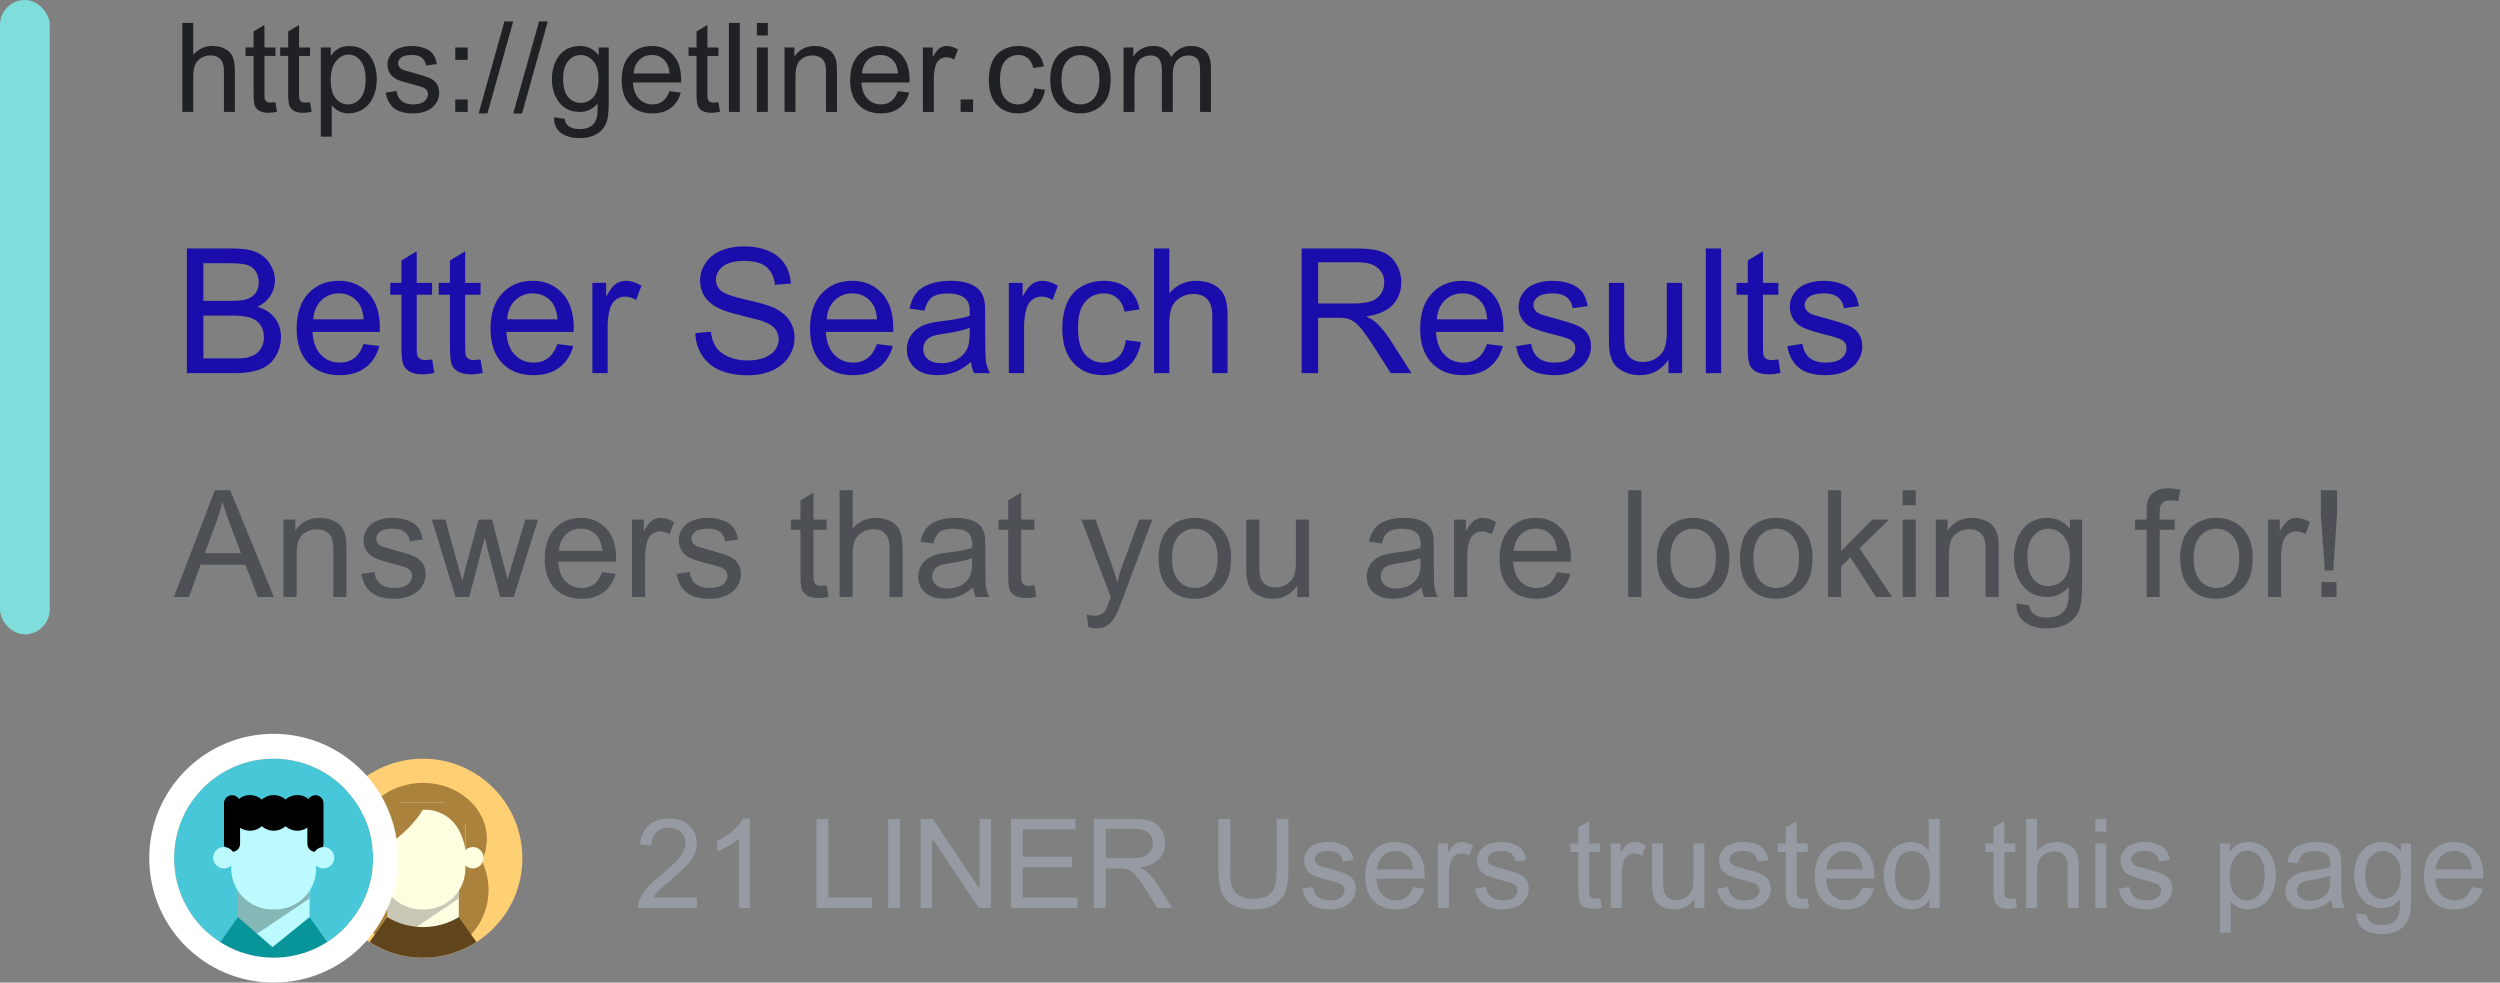 <svg width="201" height="79" viewBox="0 0 201 79" fill="none" xmlns="http://www.w3.org/2000/svg">
<rect x="0" y="0" width="201" height="79" fill="#808080" stroke="none"/>
<path d="M56.034 72.155V73H51.303C51.296 72.788 51.33 72.585 51.405 72.39C51.526 72.067 51.718 71.75 51.981 71.438C52.248 71.125 52.633 70.764 53.134 70.353C53.912 69.716 54.438 69.211 54.711 68.84C54.984 68.466 55.121 68.112 55.121 67.78C55.121 67.432 54.996 67.139 54.745 66.901C54.498 66.66 54.174 66.54 53.773 66.54C53.35 66.54 53.012 66.667 52.758 66.921C52.504 67.175 52.375 67.526 52.372 67.976L51.469 67.883C51.531 67.209 51.763 66.696 52.167 66.345C52.571 65.99 53.113 65.812 53.793 65.812C54.48 65.812 55.023 66.003 55.424 66.384C55.824 66.765 56.024 67.237 56.024 67.8C56.024 68.086 55.966 68.368 55.849 68.644C55.731 68.921 55.536 69.213 55.263 69.519C54.992 69.825 54.542 70.245 53.91 70.778C53.383 71.221 53.044 71.522 52.895 71.682C52.745 71.838 52.621 71.996 52.523 72.155H56.034ZM60.292 73H59.413V67.399C59.202 67.601 58.923 67.803 58.578 68.005C58.236 68.207 57.929 68.358 57.655 68.459V67.609C58.147 67.378 58.577 67.098 58.944 66.769C59.312 66.441 59.573 66.122 59.726 65.812H60.292V73ZM65.648 73V65.842H66.596V72.155H70.121V73H65.648ZM71.415 73V65.842H72.362V73H71.415ZM74.027 73V65.842H74.999L78.759 71.462V65.842H79.667V73H78.695L74.936 67.375V73H74.027ZM81.283 73V65.842H86.459V66.686H82.231V68.879H86.19V69.719H82.231V72.155H86.625V73H81.283ZM87.948 73V65.842H91.122C91.76 65.842 92.245 65.907 92.577 66.037C92.909 66.164 93.174 66.39 93.373 66.716C93.572 67.041 93.671 67.401 93.671 67.795C93.671 68.303 93.507 68.731 93.178 69.079C92.849 69.427 92.341 69.649 91.654 69.743C91.905 69.864 92.095 69.982 92.226 70.1C92.502 70.353 92.764 70.671 93.012 71.052L94.257 73H93.065L92.118 71.511C91.841 71.081 91.614 70.752 91.435 70.524C91.255 70.296 91.094 70.137 90.951 70.046C90.811 69.955 90.668 69.891 90.522 69.856C90.414 69.833 90.238 69.821 89.994 69.821H88.895V73H87.948ZM88.895 69.001H90.932C91.365 69.001 91.703 68.957 91.947 68.869C92.191 68.778 92.377 68.635 92.504 68.439C92.631 68.241 92.694 68.026 92.694 67.795C92.694 67.456 92.571 67.178 92.323 66.96C92.079 66.742 91.692 66.633 91.161 66.633H88.895V69.001ZM102.641 65.842H103.588V69.978C103.588 70.697 103.507 71.268 103.344 71.691C103.181 72.115 102.886 72.46 102.46 72.727C102.037 72.99 101.48 73.122 100.79 73.122C100.119 73.122 99.571 73.007 99.144 72.775C98.718 72.544 98.414 72.211 98.231 71.774C98.049 71.335 97.958 70.736 97.958 69.978V65.842H98.905V69.973C98.905 70.594 98.962 71.053 99.076 71.35C99.193 71.643 99.392 71.869 99.672 72.028C99.955 72.188 100.3 72.268 100.707 72.268C101.404 72.268 101.9 72.11 102.196 71.794C102.493 71.478 102.641 70.871 102.641 69.973V65.842ZM104.706 71.452L105.575 71.315C105.624 71.664 105.759 71.931 105.98 72.116C106.205 72.302 106.518 72.394 106.918 72.394C107.322 72.394 107.621 72.313 107.816 72.15C108.012 71.984 108.109 71.791 108.109 71.569C108.109 71.371 108.023 71.215 107.851 71.101C107.73 71.022 107.431 70.923 106.952 70.803C106.308 70.64 105.86 70.5 105.609 70.383C105.362 70.262 105.173 70.098 105.043 69.89C104.916 69.678 104.853 69.445 104.853 69.191C104.853 68.96 104.905 68.747 105.009 68.552C105.116 68.353 105.261 68.189 105.443 68.059C105.58 67.958 105.766 67.873 106 67.805C106.238 67.733 106.492 67.697 106.762 67.697C107.169 67.697 107.525 67.756 107.831 67.873C108.14 67.99 108.368 68.15 108.515 68.352C108.661 68.55 108.762 68.817 108.817 69.152L107.958 69.269C107.919 69.003 107.805 68.794 107.616 68.644C107.431 68.495 107.167 68.42 106.825 68.42C106.422 68.42 106.133 68.487 105.961 68.62C105.788 68.754 105.702 68.91 105.702 69.089C105.702 69.203 105.738 69.305 105.81 69.397C105.881 69.491 105.993 69.569 106.146 69.631C106.234 69.663 106.493 69.738 106.923 69.856C107.545 70.022 107.978 70.158 108.222 70.266C108.469 70.37 108.663 70.523 108.803 70.725C108.943 70.926 109.013 71.177 109.013 71.477C109.013 71.769 108.926 72.046 108.754 72.307C108.585 72.564 108.339 72.764 108.017 72.907C107.694 73.047 107.33 73.117 106.923 73.117C106.249 73.117 105.735 72.977 105.38 72.697C105.028 72.417 104.804 72.002 104.706 71.452ZM113.607 71.33L114.516 71.442C114.372 71.973 114.107 72.385 113.72 72.678C113.332 72.971 112.838 73.117 112.235 73.117C111.477 73.117 110.875 72.884 110.429 72.419C109.986 71.95 109.765 71.294 109.765 70.451C109.765 69.579 109.989 68.902 110.438 68.42C110.888 67.938 111.47 67.697 112.187 67.697C112.88 67.697 113.446 67.933 113.886 68.405C114.325 68.877 114.545 69.541 114.545 70.397C114.545 70.45 114.543 70.528 114.54 70.632H110.673C110.705 71.201 110.867 71.638 111.156 71.94C111.446 72.243 111.807 72.394 112.24 72.394C112.562 72.394 112.838 72.31 113.065 72.141C113.293 71.971 113.474 71.701 113.607 71.33ZM110.722 69.909H113.617C113.578 69.473 113.467 69.146 113.285 68.928C113.005 68.589 112.642 68.42 112.196 68.42C111.793 68.42 111.452 68.555 111.176 68.825C110.902 69.095 110.751 69.457 110.722 69.909ZM115.614 73V67.814H116.405V68.601C116.607 68.233 116.793 67.99 116.962 67.873C117.134 67.756 117.323 67.697 117.528 67.697C117.825 67.697 118.126 67.792 118.432 67.981L118.129 68.796C117.914 68.669 117.699 68.606 117.484 68.606C117.292 68.606 117.12 68.664 116.967 68.781C116.814 68.895 116.705 69.055 116.64 69.26C116.542 69.572 116.493 69.914 116.493 70.285V73H115.614ZM118.603 71.452L119.472 71.315C119.521 71.664 119.656 71.931 119.877 72.116C120.102 72.302 120.414 72.394 120.814 72.394C121.218 72.394 121.518 72.313 121.713 72.15C121.908 71.984 122.006 71.791 122.006 71.569C122.006 71.371 121.92 71.215 121.747 71.101C121.627 71.022 121.327 70.923 120.849 70.803C120.204 70.64 119.757 70.5 119.506 70.383C119.258 70.262 119.07 70.098 118.939 69.89C118.812 69.678 118.749 69.445 118.749 69.191C118.749 68.96 118.801 68.747 118.905 68.552C119.013 68.353 119.158 68.189 119.34 68.059C119.477 67.958 119.662 67.873 119.896 67.805C120.134 67.733 120.388 67.697 120.658 67.697C121.065 67.697 121.422 67.756 121.728 67.873C122.037 67.99 122.265 68.15 122.411 68.352C122.558 68.55 122.659 68.817 122.714 69.152L121.854 69.269C121.815 69.003 121.701 68.794 121.513 68.644C121.327 68.495 121.063 68.42 120.722 68.42C120.318 68.42 120.03 68.487 119.857 68.62C119.685 68.754 119.599 68.91 119.599 69.089C119.599 69.203 119.634 69.305 119.706 69.397C119.778 69.491 119.89 69.569 120.043 69.631C120.131 69.663 120.39 69.738 120.819 69.856C121.441 70.022 121.874 70.158 122.118 70.266C122.366 70.37 122.559 70.523 122.699 70.725C122.839 70.926 122.909 71.177 122.909 71.477C122.909 71.769 122.823 72.046 122.65 72.307C122.481 72.564 122.235 72.764 121.913 72.907C121.591 73.047 121.226 73.117 120.819 73.117C120.146 73.117 119.631 72.977 119.276 72.697C118.925 72.417 118.7 72.002 118.603 71.452ZM128.656 72.214L128.783 72.99C128.536 73.042 128.314 73.068 128.119 73.068C127.8 73.068 127.553 73.018 127.377 72.917C127.201 72.816 127.077 72.684 127.006 72.522C126.934 72.356 126.898 72.009 126.898 71.481V68.498H126.254V67.814H126.898V66.53L127.772 66.003V67.814H128.656V68.498H127.772V71.53C127.772 71.781 127.787 71.942 127.816 72.014C127.849 72.085 127.899 72.142 127.968 72.185C128.039 72.227 128.14 72.248 128.271 72.248C128.368 72.248 128.497 72.237 128.656 72.214ZM129.511 73V67.814H130.302V68.601C130.504 68.233 130.689 67.99 130.858 67.873C131.031 67.756 131.22 67.697 131.425 67.697C131.721 67.697 132.022 67.792 132.328 67.981L132.025 68.796C131.811 68.669 131.596 68.606 131.381 68.606C131.189 68.606 131.016 68.664 130.863 68.781C130.71 68.895 130.601 69.055 130.536 69.26C130.438 69.572 130.39 69.914 130.39 70.285V73H129.511ZM136.249 73V72.238C135.845 72.824 135.297 73.117 134.604 73.117C134.298 73.117 134.011 73.059 133.744 72.941C133.48 72.824 133.284 72.678 133.153 72.502C133.026 72.323 132.937 72.105 132.885 71.848C132.849 71.675 132.831 71.402 132.831 71.027V67.814H133.71V70.69C133.71 71.149 133.728 71.459 133.764 71.618C133.819 71.849 133.936 72.032 134.115 72.165C134.294 72.295 134.516 72.36 134.779 72.36C135.043 72.36 135.29 72.294 135.521 72.16C135.753 72.023 135.915 71.84 136.01 71.608C136.107 71.374 136.156 71.035 136.156 70.593V67.814H137.035V73H136.249ZM138.065 71.452L138.935 71.315C138.983 71.664 139.118 71.931 139.34 72.116C139.564 72.302 139.877 72.394 140.277 72.394C140.681 72.394 140.98 72.313 141.176 72.15C141.371 71.984 141.469 71.791 141.469 71.569C141.469 71.371 141.382 71.215 141.21 71.101C141.09 71.022 140.79 70.923 140.312 70.803C139.667 70.64 139.219 70.5 138.969 70.383C138.721 70.262 138.533 70.098 138.402 69.89C138.275 69.678 138.212 69.445 138.212 69.191C138.212 68.96 138.264 68.747 138.368 68.552C138.476 68.353 138.62 68.189 138.803 68.059C138.939 67.958 139.125 67.873 139.359 67.805C139.597 67.733 139.851 67.697 140.121 67.697C140.528 67.697 140.884 67.756 141.19 67.873C141.5 67.99 141.728 68.15 141.874 68.352C142.021 68.55 142.121 68.817 142.177 69.152L141.317 69.269C141.278 69.003 141.164 68.794 140.976 68.644C140.79 68.495 140.526 68.42 140.185 68.42C139.781 68.42 139.493 68.487 139.32 68.62C139.148 68.754 139.062 68.91 139.062 69.089C139.062 69.203 139.097 69.305 139.169 69.397C139.241 69.491 139.353 69.569 139.506 69.631C139.594 69.663 139.853 69.738 140.282 69.856C140.904 70.022 141.337 70.158 141.581 70.266C141.828 70.37 142.022 70.523 142.162 70.725C142.302 70.926 142.372 71.177 142.372 71.477C142.372 71.769 142.286 72.046 142.113 72.307C141.944 72.564 141.698 72.764 141.376 72.907C141.054 73.047 140.689 73.117 140.282 73.117C139.608 73.117 139.094 72.977 138.739 72.697C138.388 72.417 138.163 72.002 138.065 71.452ZM145.336 72.214L145.463 72.99C145.215 73.042 144.994 73.068 144.799 73.068C144.48 73.068 144.232 73.018 144.057 72.917C143.881 72.816 143.757 72.684 143.686 72.522C143.614 72.356 143.578 72.009 143.578 71.481V68.498H142.934V67.814H143.578V66.53L144.452 66.003V67.814H145.336V68.498H144.452V71.53C144.452 71.781 144.467 71.942 144.496 72.014C144.529 72.085 144.579 72.142 144.647 72.185C144.719 72.227 144.82 72.248 144.95 72.248C145.048 72.248 145.176 72.237 145.336 72.214ZM149.75 71.33L150.658 71.442C150.515 71.973 150.25 72.385 149.862 72.678C149.475 72.971 148.98 73.117 148.378 73.117C147.619 73.117 147.017 72.884 146.571 72.419C146.129 71.95 145.907 71.294 145.907 70.451C145.907 69.579 146.132 68.902 146.581 68.42C147.03 67.938 147.613 67.697 148.329 67.697C149.022 67.697 149.589 67.933 150.028 68.405C150.468 68.877 150.688 69.541 150.688 70.397C150.688 70.45 150.686 70.528 150.683 70.632H146.815C146.848 71.201 147.009 71.638 147.299 71.94C147.589 72.243 147.95 72.394 148.383 72.394C148.705 72.394 148.98 72.31 149.208 72.141C149.436 71.971 149.617 71.701 149.75 71.33ZM146.864 69.909H149.76C149.721 69.473 149.61 69.146 149.428 68.928C149.148 68.589 148.785 68.42 148.339 68.42C147.935 68.42 147.595 68.555 147.318 68.825C147.045 69.095 146.894 69.457 146.864 69.909ZM155.131 73V72.346C154.802 72.86 154.319 73.117 153.681 73.117C153.267 73.117 152.886 73.003 152.538 72.775C152.193 72.547 151.924 72.23 151.732 71.823C151.544 71.413 151.449 70.943 151.449 70.412C151.449 69.894 151.535 69.426 151.708 69.006C151.881 68.583 152.139 68.259 152.484 68.034C152.829 67.81 153.215 67.697 153.642 67.697C153.954 67.697 154.232 67.764 154.477 67.897C154.721 68.028 154.919 68.199 155.072 68.41V65.842H155.946V73H155.131ZM152.353 70.412C152.353 71.076 152.493 71.573 152.772 71.901C153.052 72.23 153.383 72.394 153.764 72.394C154.148 72.394 154.473 72.238 154.74 71.926C155.01 71.61 155.146 71.13 155.146 70.485C155.146 69.776 155.009 69.255 154.735 68.923C154.462 68.591 154.125 68.425 153.725 68.425C153.334 68.425 153.007 68.584 152.743 68.903C152.483 69.222 152.353 69.725 152.353 70.412ZM162.035 72.214L162.162 72.99C161.915 73.042 161.693 73.068 161.498 73.068C161.179 73.068 160.932 73.018 160.756 72.917C160.58 72.816 160.456 72.684 160.385 72.522C160.313 72.356 160.277 72.009 160.277 71.481V68.498H159.633V67.814H160.277V66.53L161.151 66.003V67.814H162.035V68.498H161.151V71.53C161.151 71.781 161.166 71.942 161.195 72.014C161.228 72.085 161.278 72.142 161.347 72.185C161.418 72.227 161.519 72.248 161.649 72.248C161.747 72.248 161.876 72.237 162.035 72.214ZM162.899 73V65.842H163.778V68.41C164.188 67.935 164.706 67.697 165.331 67.697C165.715 67.697 166.049 67.774 166.332 67.927C166.615 68.076 166.817 68.285 166.938 68.552C167.061 68.819 167.123 69.206 167.123 69.714V73H166.244V69.714C166.244 69.274 166.148 68.955 165.956 68.757C165.767 68.555 165.499 68.454 165.15 68.454C164.89 68.454 164.644 68.522 164.413 68.659C164.185 68.793 164.022 68.975 163.925 69.206C163.827 69.437 163.778 69.756 163.778 70.163V73H162.899ZM168.471 66.853V65.842H169.35V66.853H168.471ZM168.471 73V67.814H169.35V73H168.471ZM170.341 71.452L171.21 71.315C171.259 71.664 171.394 71.931 171.615 72.116C171.84 72.302 172.152 72.394 172.553 72.394C172.956 72.394 173.256 72.313 173.451 72.15C173.646 71.984 173.744 71.791 173.744 71.569C173.744 71.371 173.658 71.215 173.485 71.101C173.365 71.022 173.065 70.923 172.587 70.803C171.942 70.64 171.495 70.5 171.244 70.383C170.997 70.262 170.808 70.098 170.678 69.89C170.551 69.678 170.487 69.445 170.487 69.191C170.487 68.96 170.539 68.747 170.644 68.552C170.751 68.353 170.896 68.189 171.078 68.059C171.215 67.958 171.4 67.873 171.635 67.805C171.872 67.733 172.126 67.697 172.396 67.697C172.803 67.697 173.16 67.756 173.466 67.873C173.775 67.99 174.003 68.15 174.149 68.352C174.296 68.55 174.397 68.817 174.452 69.152L173.593 69.269C173.554 69.003 173.44 68.794 173.251 68.644C173.065 68.495 172.802 68.42 172.46 68.42C172.056 68.42 171.768 68.487 171.596 68.62C171.423 68.754 171.337 68.91 171.337 69.089C171.337 69.203 171.373 69.305 171.444 69.397C171.516 69.491 171.628 69.569 171.781 69.631C171.869 69.663 172.128 69.738 172.558 69.856C173.179 70.022 173.612 70.158 173.856 70.266C174.104 70.37 174.298 70.523 174.438 70.725C174.577 70.926 174.647 71.177 174.647 71.477C174.647 71.769 174.561 72.046 174.389 72.307C174.219 72.564 173.974 72.764 173.651 72.907C173.329 73.047 172.965 73.117 172.558 73.117C171.884 73.117 171.369 72.977 171.015 72.697C170.663 72.417 170.438 72.002 170.341 71.452ZM178.476 74.987V67.814H179.276V68.488C179.465 68.225 179.678 68.028 179.916 67.897C180.154 67.764 180.442 67.697 180.78 67.697C181.223 67.697 181.614 67.811 181.952 68.039C182.291 68.267 182.546 68.589 182.719 69.006C182.891 69.419 182.978 69.873 182.978 70.368C182.978 70.899 182.882 71.377 182.689 71.804C182.501 72.227 182.224 72.552 181.859 72.78C181.498 73.005 181.117 73.117 180.717 73.117C180.424 73.117 180.16 73.055 179.926 72.932C179.695 72.808 179.504 72.652 179.354 72.463V74.987H178.476ZM179.271 70.436C179.271 71.104 179.407 71.597 179.677 71.916C179.947 72.235 180.274 72.394 180.658 72.394C181.049 72.394 181.382 72.23 181.659 71.901C181.939 71.569 182.079 71.057 182.079 70.363C182.079 69.703 181.942 69.208 181.669 68.879C181.399 68.55 181.075 68.386 180.697 68.386C180.323 68.386 179.991 68.561 179.701 68.913C179.415 69.261 179.271 69.769 179.271 70.436ZM187.426 72.36C187.1 72.637 186.786 72.832 186.483 72.946C186.184 73.06 185.862 73.117 185.517 73.117C184.947 73.117 184.509 72.979 184.203 72.702C183.897 72.422 183.744 72.066 183.744 71.633C183.744 71.379 183.801 71.148 183.915 70.939C184.032 70.728 184.184 70.559 184.369 70.432C184.558 70.305 184.77 70.209 185.004 70.144C185.176 70.098 185.437 70.054 185.785 70.012C186.495 69.927 187.017 69.826 187.353 69.709C187.356 69.588 187.357 69.512 187.357 69.48C187.357 69.121 187.274 68.869 187.108 68.723C186.884 68.524 186.55 68.425 186.107 68.425C185.694 68.425 185.388 68.498 185.189 68.644C184.994 68.788 184.849 69.043 184.755 69.411L183.896 69.294C183.974 68.926 184.102 68.63 184.281 68.405C184.46 68.177 184.719 68.003 185.058 67.883C185.396 67.759 185.788 67.697 186.234 67.697C186.677 67.697 187.037 67.749 187.313 67.853C187.59 67.958 187.794 68.09 187.924 68.249C188.054 68.405 188.145 68.604 188.197 68.845C188.227 68.995 188.241 69.265 188.241 69.655V70.827C188.241 71.644 188.259 72.162 188.295 72.38C188.334 72.595 188.409 72.801 188.52 73H187.602C187.51 72.818 187.452 72.605 187.426 72.36ZM187.353 70.397C187.034 70.528 186.555 70.638 185.917 70.73C185.556 70.782 185.3 70.84 185.15 70.905C185.001 70.97 184.885 71.066 184.804 71.193C184.722 71.317 184.682 71.455 184.682 71.608C184.682 71.843 184.77 72.038 184.945 72.194C185.124 72.351 185.385 72.429 185.727 72.429C186.065 72.429 186.366 72.356 186.63 72.209C186.894 72.059 187.087 71.856 187.211 71.599C187.305 71.4 187.353 71.107 187.353 70.72V70.397ZM189.447 73.43L190.302 73.557C190.338 73.82 190.437 74.012 190.6 74.133C190.818 74.296 191.116 74.377 191.493 74.377C191.9 74.377 192.214 74.296 192.436 74.133C192.657 73.97 192.807 73.742 192.885 73.449C192.93 73.27 192.951 72.894 192.948 72.321C192.564 72.774 192.086 73 191.513 73C190.8 73 190.248 72.743 189.857 72.228C189.467 71.714 189.271 71.097 189.271 70.378C189.271 69.883 189.361 69.427 189.54 69.011C189.719 68.591 189.978 68.267 190.316 68.039C190.658 67.811 191.059 67.697 191.518 67.697C192.13 67.697 192.634 67.945 193.031 68.439V67.814H193.842V72.297C193.842 73.104 193.759 73.675 193.593 74.011C193.43 74.349 193.17 74.616 192.812 74.811C192.457 75.007 192.019 75.105 191.498 75.105C190.88 75.105 190.38 74.965 189.999 74.685C189.618 74.408 189.434 73.99 189.447 73.43ZM190.175 70.314C190.175 70.995 190.31 71.491 190.58 71.804C190.85 72.116 191.189 72.272 191.596 72.272C191.999 72.272 192.338 72.118 192.611 71.809C192.885 71.496 193.021 71.008 193.021 70.344C193.021 69.709 192.88 69.231 192.597 68.908C192.317 68.586 191.978 68.425 191.581 68.425C191.19 68.425 190.858 68.584 190.585 68.903C190.312 69.219 190.175 69.689 190.175 70.314ZM198.725 71.33L199.633 71.442C199.49 71.973 199.224 72.385 198.837 72.678C198.45 72.971 197.955 73.117 197.353 73.117C196.594 73.117 195.992 72.884 195.546 72.419C195.103 71.95 194.882 71.294 194.882 70.451C194.882 69.579 195.106 68.902 195.556 68.42C196.005 67.938 196.588 67.697 197.304 67.697C197.997 67.697 198.563 67.933 199.003 68.405C199.442 68.877 199.662 69.541 199.662 70.397C199.662 70.45 199.66 70.528 199.657 70.632H195.79C195.823 71.201 195.984 71.638 196.273 71.94C196.563 72.243 196.924 72.394 197.357 72.394C197.68 72.394 197.955 72.31 198.183 72.141C198.41 71.971 198.591 71.701 198.725 71.33ZM195.839 69.909H198.734C198.695 69.473 198.585 69.146 198.402 68.928C198.122 68.589 197.759 68.42 197.313 68.42C196.91 68.42 196.57 68.555 196.293 68.825C196.02 69.095 195.868 69.457 195.839 69.909Z" fill="#969AA2"/>
<g clip-path="url(#clip0_1543_464)">
<path d="M34 77C38.418 77 42 73.418 42 69C42 64.582 38.418 61 34 61C29.582 61 26 64.582 26 69C26 73.418 29.582 77 34 77Z" fill="#FFD073"/>
<path d="M34.008 76.825C36.919 76.825 39.28 74.464 39.28 71.552C39.28 68.641 36.919 66.28 34.008 66.28C31.096 66.28 28.735 68.641 28.735 71.552C28.735 74.464 31.096 76.825 34.008 76.825Z" fill="#AA823C"/>
<path d="M34.008 71.964C36.844 71.964 39.143 69.944 39.143 67.453C39.143 64.962 36.844 62.943 34.008 62.943C31.172 62.943 28.872 64.962 28.872 67.453C28.872 69.944 31.172 71.964 34.008 71.964Z" fill="#AA823C"/>
<path d="M31.128 74.889V76.459H36.888V71.019L31.128 74.889Z" fill="#FFFEE1"/>
<path d="M31.128 69.937V73.099V76.109L36.888 72.238V69.937H31.128Z" fill="#C9C7B5"/>
<path d="M34.107 73.122H33.909C32.072 73.122 30.587 71.636 30.587 69.8V66.478C30.587 65.389 31.471 64.505 32.56 64.505H35.448C36.537 64.505 37.421 65.389 37.421 66.478V69.8C37.429 71.636 35.943 73.122 34.107 73.122Z" fill="#FFFEE1"/>
<path d="M36.872 73.747C35.105 74.806 32.895 74.798 31.128 73.739L29.71 75.743C30.952 76.535 32.423 77 34 77C35.585 77 37.063 76.535 38.305 75.735L36.888 73.739L36.872 73.747Z" fill="#60441B"/>
<path d="M30 69.823C30.476 69.823 30.861 69.438 30.861 68.962C30.861 68.487 30.476 68.101 30 68.101C29.524 68.101 29.139 68.487 29.139 68.962C29.139 69.438 29.524 69.823 30 69.823Z" fill="#FFFEE1"/>
<path d="M38.015 69.823C38.491 69.823 38.876 69.438 38.876 68.962C38.876 68.487 38.491 68.101 38.015 68.101C37.54 68.101 37.154 68.487 37.154 68.962C37.154 69.438 37.54 69.823 38.015 69.823Z" fill="#FFFEE1"/>
<path d="M30.587 68.345C30.587 68.345 32.842 67.034 33.992 65.107C33.992 65.107 36.834 64.787 37.421 68.33V64.505H30.587V68.345Z" fill="#AA823C"/>
</g>
<g clip-path="url(#clip1_1543_464)">
<path d="M22 77C26.418 77 30 73.418 30 69C30 64.582 26.418 61 22 61C17.582 61 14 64.582 14 69C14 73.418 17.582 77 22 77Z" fill="#48C7D8"/>
<path d="M19.128 74.889V76.459H24.888V71.019L19.128 74.889Z" fill="#BBFAFF"/>
<path d="M22.579 68.451H21.444V70.219H22.579V68.451Z" fill="#F5F3D1"/>
<path d="M19.128 69.937V73.099V76.109L24.888 72.238V69.937H19.128Z" fill="#86B7B7"/>
<path d="M22.107 73.122H21.909C20.072 73.122 18.587 71.636 18.587 69.8V66.478C18.587 65.389 19.471 64.505 20.56 64.505H23.448C24.537 64.505 25.421 65.389 25.421 66.478V69.8C25.429 71.636 23.943 73.122 22.107 73.122Z" fill="#BBFAFF"/>
<path d="M21.909 76.147L19.128 73.739L17.71 75.743C18.952 76.535 20.423 77 22 77C23.585 77 25.063 76.535 26.305 75.735L24.888 73.739L21.909 76.147Z" fill="#079599"/>
<path d="M22.008 66.79C22.799 66.79 23.44 66.149 23.44 65.358C23.44 64.567 22.799 63.926 22.008 63.926C21.216 63.926 20.575 64.567 20.575 65.358C20.575 66.149 21.216 66.79 22.008 66.79Z" fill="black"/>
<path d="M20.095 66.79C20.886 66.79 21.528 66.149 21.528 65.358C21.528 64.567 20.886 63.926 20.095 63.926C19.304 63.926 18.663 64.567 18.663 65.358C18.663 66.149 19.304 66.79 20.095 66.79Z" fill="black"/>
<path d="M23.905 66.79C24.696 66.79 25.337 66.149 25.337 65.358C25.337 64.567 24.696 63.926 23.905 63.926C23.114 63.926 22.472 64.567 22.472 65.358C22.472 66.149 23.114 66.79 23.905 66.79Z" fill="black"/>
<path d="M25.36 68.49C25.718 68.49 26.008 68.2 26.008 67.842V64.581C26.008 64.223 25.718 63.933 25.36 63.933C25.002 63.933 24.712 64.223 24.712 64.581V67.842C24.712 68.2 25.002 68.49 25.36 68.49Z" fill="black"/>
<path d="M18.655 68.49C19.013 68.49 19.303 68.2 19.303 67.842V64.581C19.303 64.223 19.013 63.933 18.655 63.933C18.297 63.933 18.008 64.223 18.008 64.581V67.842C18.008 68.2 18.297 68.49 18.655 68.49Z" fill="black"/>
<path d="M26.015 69.823C26.491 69.823 26.876 69.438 26.876 68.962C26.876 68.487 26.491 68.101 26.015 68.101C25.54 68.101 25.154 68.487 25.154 68.962C25.154 69.438 25.54 69.823 26.015 69.823Z" fill="#BBFAFF"/>
<path d="M18 69.823C18.476 69.823 18.861 69.438 18.861 68.962C18.861 68.487 18.476 68.101 18 68.101C17.524 68.101 17.139 68.487 17.139 68.962C17.139 69.438 17.524 69.823 18 69.823Z" fill="#BBFAFF"/>
</g>
<circle cx="22" cy="69" r="9" stroke="white" stroke-width="2"/>
<path d="M15.025 30V19.979H18.785C19.551 19.979 20.164 20.081 20.624 20.286C21.089 20.487 21.451 20.799 21.711 21.223C21.975 21.642 22.107 22.082 22.107 22.542C22.107 22.97 21.991 23.374 21.759 23.752C21.526 24.13 21.175 24.436 20.706 24.668C21.312 24.846 21.777 25.149 22.101 25.577C22.429 26.006 22.593 26.511 22.593 27.095C22.593 27.564 22.492 28.002 22.292 28.407C22.096 28.808 21.852 29.118 21.561 29.337C21.269 29.556 20.902 29.722 20.46 29.836C20.023 29.945 19.485 30 18.847 30H15.025ZM16.352 24.189H18.519C19.106 24.189 19.528 24.151 19.783 24.073C20.12 23.973 20.373 23.807 20.542 23.574C20.715 23.342 20.802 23.05 20.802 22.699C20.802 22.366 20.722 22.075 20.562 21.824C20.403 21.569 20.175 21.396 19.879 21.305C19.583 21.209 19.075 21.161 18.355 21.161H16.352V24.189ZM16.352 28.817H18.847C19.275 28.817 19.576 28.801 19.749 28.77C20.054 28.715 20.31 28.624 20.515 28.496C20.72 28.369 20.888 28.184 21.02 27.942C21.153 27.696 21.219 27.414 21.219 27.095C21.219 26.721 21.123 26.398 20.932 26.124C20.74 25.846 20.474 25.652 20.132 25.543C19.795 25.429 19.307 25.372 18.669 25.372H16.352V28.817ZM29.23 27.662L30.502 27.819C30.301 28.562 29.93 29.139 29.388 29.549C28.845 29.959 28.153 30.164 27.31 30.164C26.248 30.164 25.405 29.838 24.78 29.186C24.16 28.53 23.851 27.612 23.851 26.432C23.851 25.21 24.165 24.262 24.794 23.588C25.423 22.913 26.239 22.576 27.241 22.576C28.212 22.576 29.005 22.907 29.62 23.567C30.235 24.228 30.543 25.158 30.543 26.356C30.543 26.429 30.541 26.539 30.536 26.685H25.122C25.168 27.482 25.393 28.093 25.799 28.517C26.204 28.94 26.71 29.152 27.316 29.152C27.768 29.152 28.153 29.034 28.472 28.797C28.791 28.56 29.044 28.182 29.23 27.662ZM25.19 25.673H29.244C29.189 25.062 29.035 24.604 28.779 24.299C28.387 23.825 27.879 23.588 27.255 23.588C26.69 23.588 26.213 23.777 25.826 24.155C25.443 24.534 25.231 25.039 25.19 25.673ZM34.74 28.899L34.918 29.986C34.572 30.059 34.262 30.096 33.988 30.096C33.542 30.096 33.195 30.025 32.949 29.884C32.703 29.742 32.53 29.558 32.43 29.33C32.329 29.098 32.279 28.612 32.279 27.874V23.697H31.377V22.74H32.279V20.942L33.503 20.204V22.74H34.74V23.697H33.503V27.942C33.503 28.293 33.523 28.519 33.565 28.619C33.61 28.719 33.681 28.799 33.776 28.858C33.877 28.918 34.018 28.947 34.2 28.947C34.337 28.947 34.517 28.931 34.74 28.899ZM38.637 28.899L38.815 29.986C38.468 30.059 38.158 30.096 37.885 30.096C37.438 30.096 37.092 30.025 36.846 29.884C36.6 29.742 36.426 29.558 36.326 29.33C36.226 29.098 36.176 28.612 36.176 27.874V23.697H35.273V22.74H36.176V20.942L37.399 20.204V22.74H38.637V23.697H37.399V27.942C37.399 28.293 37.42 28.519 37.461 28.619C37.507 28.719 37.577 28.799 37.673 28.858C37.773 28.918 37.914 28.947 38.097 28.947C38.233 28.947 38.413 28.931 38.637 28.899ZM44.816 27.662L46.088 27.819C45.887 28.562 45.516 29.139 44.974 29.549C44.431 29.959 43.739 30.164 42.895 30.164C41.834 30.164 40.991 29.838 40.366 29.186C39.746 28.53 39.437 27.612 39.437 26.432C39.437 25.21 39.751 24.262 40.38 23.588C41.009 22.913 41.825 22.576 42.827 22.576C43.798 22.576 44.591 22.907 45.206 23.567C45.821 24.228 46.129 25.158 46.129 26.356C46.129 26.429 46.127 26.539 46.122 26.685H40.708C40.754 27.482 40.979 28.093 41.385 28.517C41.79 28.94 42.296 29.152 42.902 29.152C43.353 29.152 43.739 29.034 44.058 28.797C44.377 28.56 44.63 28.182 44.816 27.662ZM40.776 25.673H44.83C44.775 25.062 44.62 24.604 44.365 24.299C43.973 23.825 43.465 23.588 42.841 23.588C42.276 23.588 41.8 23.777 41.412 24.155C41.029 24.534 40.817 25.039 40.776 25.673ZM47.626 30V22.74H48.733V23.841C49.016 23.326 49.276 22.986 49.513 22.822C49.754 22.658 50.019 22.576 50.306 22.576C50.72 22.576 51.142 22.708 51.57 22.973L51.147 24.114C50.846 23.936 50.545 23.848 50.244 23.848C49.975 23.848 49.734 23.93 49.52 24.094C49.305 24.253 49.153 24.477 49.062 24.764C48.925 25.201 48.856 25.68 48.856 26.199V30H47.626ZM55.904 26.78L57.155 26.671C57.215 27.172 57.351 27.585 57.565 27.908C57.784 28.227 58.121 28.487 58.577 28.688C59.033 28.884 59.546 28.981 60.115 28.981C60.621 28.981 61.068 28.906 61.455 28.756C61.842 28.605 62.13 28.4 62.316 28.141C62.508 27.876 62.603 27.589 62.603 27.279C62.603 26.965 62.512 26.691 62.33 26.459C62.148 26.222 61.847 26.024 61.428 25.864C61.159 25.759 60.564 25.598 59.644 25.379C58.723 25.156 58.078 24.946 57.709 24.75C57.23 24.499 56.873 24.189 56.636 23.82C56.403 23.447 56.287 23.03 56.287 22.569C56.287 22.064 56.431 21.592 56.718 21.154C57.005 20.712 57.424 20.377 57.976 20.149C58.527 19.922 59.14 19.808 59.815 19.808C60.557 19.808 61.211 19.928 61.776 20.17C62.346 20.407 62.783 20.758 63.089 21.223C63.394 21.688 63.558 22.214 63.581 22.802L62.31 22.898C62.241 22.264 62.009 21.785 61.612 21.462C61.22 21.138 60.639 20.977 59.869 20.977C59.067 20.977 58.481 21.125 58.112 21.421C57.748 21.713 57.565 22.066 57.565 22.48C57.565 22.84 57.695 23.137 57.955 23.369C58.21 23.602 58.876 23.841 59.951 24.087C61.031 24.328 61.772 24.54 62.173 24.723C62.756 24.991 63.187 25.333 63.465 25.748C63.743 26.158 63.882 26.632 63.882 27.17C63.882 27.703 63.729 28.207 63.424 28.681C63.118 29.15 62.679 29.517 62.105 29.781C61.535 30.041 60.892 30.171 60.177 30.171C59.27 30.171 58.509 30.039 57.894 29.774C57.283 29.51 56.802 29.114 56.451 28.585C56.105 28.052 55.922 27.45 55.904 26.78ZM70.506 27.662L71.777 27.819C71.577 28.562 71.205 29.139 70.663 29.549C70.121 29.959 69.428 30.164 68.585 30.164C67.523 30.164 66.68 29.838 66.056 29.186C65.436 28.53 65.126 27.612 65.126 26.432C65.126 25.21 65.44 24.262 66.069 23.588C66.698 22.913 67.514 22.576 68.517 22.576C69.487 22.576 70.28 22.907 70.895 23.567C71.511 24.228 71.818 25.158 71.818 26.356C71.818 26.429 71.816 26.539 71.811 26.685H66.397C66.443 27.482 66.669 28.093 67.074 28.517C67.48 28.94 67.986 29.152 68.592 29.152C69.043 29.152 69.428 29.034 69.747 28.797C70.066 28.56 70.319 28.182 70.506 27.662ZM66.466 25.673H70.519C70.465 25.062 70.31 24.604 70.055 24.299C69.663 23.825 69.155 23.588 68.53 23.588C67.965 23.588 67.489 23.777 67.102 24.155C66.719 24.534 66.507 25.039 66.466 25.673ZM78.066 29.105C77.611 29.492 77.171 29.765 76.747 29.925C76.328 30.084 75.877 30.164 75.394 30.164C74.596 30.164 73.983 29.97 73.555 29.583C73.126 29.191 72.912 28.692 72.912 28.086C72.912 27.73 72.992 27.407 73.151 27.115C73.315 26.819 73.527 26.582 73.787 26.404C74.051 26.227 74.348 26.092 74.676 26.001C74.917 25.937 75.282 25.876 75.769 25.816C76.763 25.698 77.495 25.557 77.964 25.393C77.968 25.224 77.971 25.117 77.971 25.071C77.971 24.57 77.855 24.217 77.622 24.012C77.308 23.734 76.841 23.595 76.221 23.595C75.642 23.595 75.213 23.697 74.936 23.902C74.662 24.103 74.459 24.461 74.327 24.976L73.124 24.811C73.233 24.297 73.413 23.882 73.664 23.567C73.915 23.248 74.277 23.005 74.751 22.836C75.225 22.663 75.774 22.576 76.398 22.576C77.018 22.576 77.522 22.649 77.909 22.795C78.296 22.941 78.581 23.125 78.764 23.349C78.946 23.567 79.074 23.845 79.147 24.183C79.188 24.392 79.208 24.77 79.208 25.317V26.958C79.208 28.102 79.233 28.826 79.283 29.132C79.338 29.433 79.443 29.722 79.598 30H78.312C78.185 29.745 78.103 29.446 78.066 29.105ZM77.964 26.356C77.517 26.539 76.847 26.694 75.954 26.821C75.448 26.894 75.091 26.976 74.881 27.067C74.671 27.159 74.509 27.293 74.395 27.471C74.282 27.644 74.225 27.838 74.225 28.052C74.225 28.38 74.348 28.653 74.594 28.872C74.844 29.091 75.209 29.2 75.688 29.2C76.162 29.2 76.583 29.098 76.952 28.893C77.321 28.683 77.592 28.398 77.766 28.038C77.898 27.76 77.964 27.35 77.964 26.808V26.356ZM81.108 30V22.74H82.216V23.841C82.498 23.326 82.758 22.986 82.995 22.822C83.237 22.658 83.501 22.576 83.788 22.576C84.203 22.576 84.624 22.708 85.053 22.973L84.629 24.114C84.328 23.936 84.027 23.848 83.727 23.848C83.458 23.848 83.216 23.93 83.002 24.094C82.788 24.253 82.635 24.477 82.544 24.764C82.407 25.201 82.339 25.68 82.339 26.199V30H81.108ZM90.522 27.341L91.731 27.498C91.599 28.332 91.26 28.986 90.713 29.46C90.171 29.929 89.503 30.164 88.71 30.164C87.716 30.164 86.917 29.84 86.311 29.193C85.709 28.542 85.408 27.61 85.408 26.398C85.408 25.614 85.538 24.928 85.798 24.34C86.058 23.752 86.452 23.312 86.981 23.02C87.514 22.724 88.092 22.576 88.717 22.576C89.505 22.576 90.15 22.777 90.651 23.178C91.153 23.574 91.474 24.139 91.615 24.873L90.419 25.058C90.305 24.57 90.102 24.203 89.811 23.957C89.523 23.711 89.175 23.588 88.765 23.588C88.145 23.588 87.641 23.811 87.254 24.258C86.867 24.7 86.673 25.402 86.673 26.363C86.673 27.338 86.86 28.047 87.233 28.489C87.607 28.931 88.095 29.152 88.696 29.152C89.179 29.152 89.583 29.004 89.906 28.708C90.23 28.412 90.435 27.956 90.522 27.341ZM92.784 30V19.979H94.015V23.574C94.589 22.909 95.314 22.576 96.189 22.576C96.726 22.576 97.193 22.683 97.59 22.898C97.986 23.107 98.269 23.399 98.438 23.773C98.611 24.146 98.697 24.689 98.697 25.399V30H97.467V25.399C97.467 24.784 97.332 24.338 97.064 24.06C96.799 23.777 96.423 23.636 95.936 23.636C95.571 23.636 95.227 23.731 94.903 23.923C94.584 24.11 94.356 24.365 94.22 24.689C94.083 25.012 94.015 25.459 94.015 26.028V30H92.784ZM104.651 30V19.979H109.095C109.988 19.979 110.667 20.07 111.132 20.252C111.597 20.43 111.968 20.746 112.246 21.202C112.524 21.658 112.663 22.162 112.663 22.713C112.663 23.424 112.433 24.023 111.973 24.511C111.512 24.998 110.801 25.308 109.84 25.44C110.191 25.609 110.457 25.775 110.64 25.939C111.027 26.295 111.394 26.739 111.74 27.273L113.483 30H111.815L110.489 27.915C110.102 27.314 109.783 26.853 109.532 26.534C109.282 26.215 109.056 25.992 108.855 25.864C108.66 25.737 108.459 25.648 108.254 25.598C108.104 25.566 107.857 25.55 107.516 25.55H105.978V30H104.651ZM105.978 24.401H108.828C109.434 24.401 109.908 24.34 110.25 24.217C110.592 24.089 110.852 23.889 111.029 23.615C111.207 23.337 111.296 23.037 111.296 22.713C111.296 22.239 111.123 21.849 110.776 21.544C110.435 21.239 109.892 21.086 109.149 21.086H105.978V24.401ZM119.561 27.662L120.832 27.819C120.632 28.562 120.26 29.139 119.718 29.549C119.175 29.959 118.483 30.164 117.64 30.164C116.578 30.164 115.735 29.838 115.11 29.186C114.491 28.53 114.181 27.612 114.181 26.432C114.181 25.21 114.495 24.262 115.124 23.588C115.753 22.913 116.569 22.576 117.571 22.576C118.542 22.576 119.335 22.907 119.95 23.567C120.565 24.228 120.873 25.158 120.873 26.356C120.873 26.429 120.871 26.539 120.866 26.685H115.452C115.498 27.482 115.723 28.093 116.129 28.517C116.535 28.94 117.04 29.152 117.646 29.152C118.098 29.152 118.483 29.034 118.802 28.797C119.121 28.56 119.374 28.182 119.561 27.662ZM115.521 25.673H119.574C119.52 25.062 119.365 24.604 119.109 24.299C118.717 23.825 118.209 23.588 117.585 23.588C117.02 23.588 116.544 23.777 116.156 24.155C115.773 24.534 115.562 25.039 115.521 25.673ZM121.892 27.833L123.108 27.642C123.177 28.129 123.366 28.503 123.676 28.763C123.99 29.023 124.428 29.152 124.988 29.152C125.553 29.152 125.973 29.038 126.246 28.811C126.52 28.578 126.656 28.307 126.656 27.997C126.656 27.719 126.535 27.5 126.294 27.341C126.125 27.231 125.706 27.092 125.036 26.924C124.134 26.696 123.507 26.5 123.156 26.336C122.81 26.167 122.546 25.937 122.363 25.645C122.186 25.349 122.097 25.023 122.097 24.668C122.097 24.344 122.17 24.046 122.315 23.773C122.466 23.494 122.669 23.264 122.924 23.082C123.115 22.941 123.375 22.822 123.703 22.727C124.036 22.626 124.391 22.576 124.77 22.576C125.339 22.576 125.838 22.658 126.267 22.822C126.7 22.986 127.019 23.21 127.224 23.492C127.429 23.77 127.57 24.144 127.647 24.613L126.444 24.777C126.39 24.404 126.23 24.112 125.966 23.902C125.706 23.693 125.337 23.588 124.858 23.588C124.293 23.588 123.89 23.681 123.648 23.868C123.407 24.055 123.286 24.274 123.286 24.524C123.286 24.684 123.336 24.828 123.437 24.955C123.537 25.087 123.694 25.197 123.908 25.283C124.031 25.329 124.394 25.434 124.995 25.598C125.866 25.83 126.472 26.021 126.813 26.172C127.16 26.318 127.431 26.532 127.627 26.814C127.823 27.097 127.921 27.448 127.921 27.867C127.921 28.277 127.8 28.665 127.559 29.029C127.322 29.389 126.978 29.67 126.526 29.87C126.075 30.066 125.565 30.164 124.995 30.164C124.052 30.164 123.332 29.968 122.835 29.576C122.343 29.184 122.028 28.603 121.892 27.833ZM134.142 30V28.934C133.576 29.754 132.809 30.164 131.838 30.164C131.41 30.164 131.008 30.082 130.635 29.918C130.266 29.754 129.99 29.549 129.808 29.303C129.63 29.052 129.505 28.747 129.432 28.387C129.382 28.145 129.356 27.762 129.356 27.238V22.74H130.587V26.767C130.587 27.409 130.612 27.842 130.662 28.065C130.74 28.389 130.904 28.644 131.154 28.831C131.405 29.013 131.715 29.105 132.084 29.105C132.453 29.105 132.799 29.011 133.123 28.824C133.447 28.633 133.674 28.375 133.807 28.052C133.943 27.724 134.012 27.25 134.012 26.63V22.74H135.242V30H134.142ZM137.149 30V19.979H138.38V30H137.149ZM142.98 28.899L143.158 29.986C142.812 30.059 142.502 30.096 142.229 30.096C141.782 30.096 141.436 30.025 141.189 29.884C140.943 29.742 140.77 29.558 140.67 29.33C140.57 29.098 140.52 28.612 140.52 27.874V23.697H139.617V22.74H140.52V20.942L141.743 20.204V22.74H142.98V23.697H141.743V27.942C141.743 28.293 141.764 28.519 141.805 28.619C141.85 28.719 141.921 28.799 142.017 28.858C142.117 28.918 142.258 28.947 142.44 28.947C142.577 28.947 142.757 28.931 142.98 28.899ZM143.698 27.833L144.915 27.642C144.983 28.129 145.173 28.503 145.482 28.763C145.797 29.023 146.234 29.152 146.795 29.152C147.36 29.152 147.779 29.038 148.053 28.811C148.326 28.578 148.463 28.307 148.463 27.997C148.463 27.719 148.342 27.5 148.101 27.341C147.932 27.231 147.513 27.092 146.843 26.924C145.94 26.696 145.314 26.5 144.963 26.336C144.617 26.167 144.352 25.937 144.17 25.645C143.992 25.349 143.903 25.023 143.903 24.668C143.903 24.344 143.976 24.046 144.122 23.773C144.272 23.494 144.475 23.264 144.73 23.082C144.922 22.941 145.182 22.822 145.51 22.727C145.842 22.626 146.198 22.576 146.576 22.576C147.146 22.576 147.645 22.658 148.073 22.822C148.506 22.986 148.825 23.21 149.03 23.492C149.235 23.77 149.377 24.144 149.454 24.613L148.251 24.777C148.196 24.404 148.037 24.112 147.772 23.902C147.513 23.693 147.144 23.588 146.665 23.588C146.1 23.588 145.697 23.681 145.455 23.868C145.214 24.055 145.093 24.274 145.093 24.524C145.093 24.684 145.143 24.828 145.243 24.955C145.343 25.087 145.501 25.197 145.715 25.283C145.838 25.329 146.2 25.434 146.802 25.598C147.672 25.83 148.278 26.021 148.62 26.172C148.966 26.318 149.238 26.532 149.434 26.814C149.63 27.097 149.728 27.448 149.728 27.867C149.728 28.277 149.607 28.665 149.365 29.029C149.128 29.389 148.784 29.67 148.333 29.87C147.882 30.066 147.371 30.164 146.802 30.164C145.858 30.164 145.138 29.968 144.642 29.576C144.149 29.184 143.835 28.603 143.698 27.833Z" fill="#1A0DAB"/>
<path d="M13.982 48L17.281 39.41H18.506L22.021 48H20.727L19.725 45.398H16.133L15.19 48H13.982ZM16.461 44.473H19.373L18.477 42.094C18.203 41.371 18 40.777 17.867 40.312C17.758 40.863 17.604 41.41 17.404 41.953L16.461 44.473ZM22.795 48V41.777H23.744V42.662C24.201 41.978 24.861 41.637 25.725 41.637C26.1 41.637 26.443 41.705 26.756 41.842C27.072 41.975 27.309 42.15 27.465 42.369C27.621 42.588 27.73 42.848 27.793 43.148C27.832 43.344 27.852 43.685 27.852 44.174V48H26.797V44.215C26.797 43.785 26.756 43.465 26.674 43.254C26.592 43.039 26.445 42.869 26.234 42.744C26.027 42.615 25.783 42.551 25.502 42.551C25.053 42.551 24.664 42.693 24.336 42.978C24.012 43.264 23.85 43.805 23.85 44.602V48H22.795ZM29.053 46.143L30.096 45.978C30.154 46.397 30.316 46.717 30.582 46.94C30.852 47.162 31.227 47.273 31.707 47.273C32.191 47.273 32.551 47.176 32.785 46.98C33.02 46.781 33.137 46.549 33.137 46.283C33.137 46.045 33.033 45.857 32.826 45.721C32.682 45.627 32.322 45.508 31.748 45.363C30.975 45.168 30.438 45 30.137 44.859C29.84 44.715 29.613 44.518 29.457 44.268C29.305 44.014 29.229 43.734 29.229 43.43C29.229 43.152 29.291 42.897 29.416 42.662C29.545 42.424 29.719 42.227 29.938 42.07C30.102 41.949 30.324 41.848 30.605 41.766C30.891 41.68 31.195 41.637 31.52 41.637C32.008 41.637 32.435 41.707 32.803 41.848C33.174 41.988 33.447 42.18 33.623 42.422C33.799 42.66 33.92 42.98 33.986 43.383L32.955 43.523C32.908 43.203 32.772 42.953 32.545 42.773C32.322 42.594 32.006 42.504 31.596 42.504C31.111 42.504 30.766 42.584 30.559 42.744C30.352 42.904 30.248 43.092 30.248 43.307C30.248 43.443 30.291 43.566 30.377 43.676C30.463 43.789 30.598 43.883 30.781 43.957C30.887 43.996 31.197 44.086 31.713 44.227C32.459 44.426 32.978 44.59 33.272 44.719C33.568 44.844 33.801 45.027 33.969 45.27C34.137 45.512 34.221 45.812 34.221 46.172C34.221 46.523 34.117 46.855 33.91 47.168C33.707 47.477 33.412 47.717 33.025 47.889C32.639 48.057 32.201 48.141 31.713 48.141C30.904 48.141 30.287 47.973 29.861 47.637C29.439 47.301 29.17 46.803 29.053 46.143ZM36.623 48L34.719 41.777H35.809L36.799 45.369L37.168 46.705C37.184 46.639 37.291 46.211 37.49 45.422L38.48 41.777H39.565L40.496 45.387L40.807 46.576L41.164 45.375L42.23 41.777H43.256L41.31 48H40.215L39.225 44.273L38.984 43.213L37.725 48H36.623ZM48.406 45.996L49.496 46.131C49.324 46.768 49.006 47.262 48.541 47.613C48.076 47.965 47.482 48.141 46.76 48.141C45.85 48.141 45.127 47.861 44.592 47.303C44.06 46.74 43.795 45.953 43.795 44.941C43.795 43.895 44.065 43.082 44.603 42.504C45.143 41.926 45.842 41.637 46.701 41.637C47.533 41.637 48.213 41.92 48.74 42.486C49.268 43.053 49.531 43.85 49.531 44.877C49.531 44.94 49.529 45.033 49.525 45.158H44.885C44.924 45.842 45.117 46.365 45.465 46.728C45.812 47.092 46.246 47.273 46.766 47.273C47.152 47.273 47.482 47.172 47.756 46.969C48.029 46.766 48.246 46.441 48.406 45.996ZM44.943 44.291H48.418C48.371 43.768 48.238 43.375 48.02 43.113C47.684 42.707 47.248 42.504 46.713 42.504C46.228 42.504 45.82 42.666 45.488 42.99C45.16 43.315 44.978 43.748 44.943 44.291ZM50.815 48V41.777H51.764V42.721C52.006 42.279 52.228 41.988 52.432 41.848C52.639 41.707 52.865 41.637 53.111 41.637C53.467 41.637 53.828 41.75 54.195 41.977L53.832 42.955C53.574 42.803 53.316 42.727 53.059 42.727C52.828 42.727 52.621 42.797 52.438 42.938C52.254 43.074 52.123 43.266 52.045 43.512C51.928 43.887 51.869 44.297 51.869 44.742V48H50.815ZM54.4 46.143L55.443 45.978C55.502 46.397 55.664 46.717 55.93 46.94C56.199 47.162 56.574 47.273 57.055 47.273C57.539 47.273 57.898 47.176 58.133 46.98C58.367 46.781 58.484 46.549 58.484 46.283C58.484 46.045 58.381 45.857 58.174 45.721C58.029 45.627 57.67 45.508 57.096 45.363C56.322 45.168 55.785 45 55.484 44.859C55.188 44.715 54.961 44.518 54.805 44.268C54.652 44.014 54.576 43.734 54.576 43.43C54.576 43.152 54.639 42.897 54.764 42.662C54.893 42.424 55.066 42.227 55.285 42.07C55.449 41.949 55.672 41.848 55.953 41.766C56.238 41.68 56.543 41.637 56.867 41.637C57.355 41.637 57.783 41.707 58.15 41.848C58.522 41.988 58.795 42.18 58.971 42.422C59.147 42.66 59.268 42.98 59.334 43.383L58.303 43.523C58.256 43.203 58.119 42.953 57.893 42.773C57.67 42.594 57.353 42.504 56.943 42.504C56.459 42.504 56.113 42.584 55.906 42.744C55.699 42.904 55.596 43.092 55.596 43.307C55.596 43.443 55.639 43.566 55.725 43.676C55.81 43.789 55.945 43.883 56.129 43.957C56.234 43.996 56.545 44.086 57.06 44.227C57.807 44.426 58.326 44.59 58.619 44.719C58.916 44.844 59.148 45.027 59.316 45.27C59.484 45.512 59.568 45.812 59.568 46.172C59.568 46.523 59.465 46.855 59.258 47.168C59.055 47.477 58.76 47.717 58.373 47.889C57.986 48.057 57.549 48.141 57.06 48.141C56.252 48.141 55.635 47.973 55.209 47.637C54.787 47.301 54.518 46.803 54.4 46.143ZM66.465 47.057L66.617 47.988C66.32 48.051 66.055 48.082 65.82 48.082C65.438 48.082 65.141 48.022 64.93 47.9C64.719 47.779 64.57 47.621 64.484 47.426C64.398 47.227 64.356 46.81 64.356 46.178V42.598H63.582V41.777H64.356V40.236L65.404 39.603V41.777H66.465V42.598H65.404V46.236C65.404 46.537 65.422 46.73 65.457 46.816C65.496 46.902 65.557 46.971 65.639 47.022C65.725 47.072 65.846 47.098 66.002 47.098C66.119 47.098 66.273 47.084 66.465 47.057ZM67.502 48V39.41H68.557V42.492C69.049 41.922 69.67 41.637 70.42 41.637C70.881 41.637 71.281 41.728 71.621 41.912C71.961 42.092 72.203 42.342 72.348 42.662C72.496 42.982 72.57 43.447 72.57 44.057V48H71.516V44.057C71.516 43.529 71.4 43.147 71.17 42.908C70.943 42.666 70.621 42.545 70.203 42.545C69.891 42.545 69.596 42.627 69.318 42.791C69.045 42.951 68.85 43.17 68.732 43.447C68.615 43.725 68.557 44.107 68.557 44.596V48H67.502ZM78.242 47.232C77.852 47.565 77.475 47.799 77.111 47.935C76.752 48.072 76.365 48.141 75.951 48.141C75.268 48.141 74.742 47.975 74.375 47.643C74.008 47.307 73.824 46.879 73.824 46.359C73.824 46.055 73.893 45.777 74.029 45.527C74.17 45.273 74.352 45.07 74.574 44.918C74.801 44.766 75.055 44.65 75.336 44.572C75.543 44.518 75.856 44.465 76.273 44.414C77.125 44.312 77.752 44.191 78.154 44.051C78.158 43.906 78.16 43.815 78.16 43.775C78.16 43.346 78.061 43.043 77.861 42.867C77.592 42.629 77.191 42.51 76.66 42.51C76.164 42.51 75.797 42.598 75.559 42.773C75.324 42.945 75.15 43.252 75.037 43.693L74.006 43.553C74.1 43.111 74.254 42.756 74.469 42.486C74.684 42.213 74.994 42.004 75.4 41.859C75.807 41.711 76.277 41.637 76.812 41.637C77.344 41.637 77.775 41.699 78.107 41.824C78.439 41.949 78.684 42.107 78.84 42.299C78.996 42.486 79.106 42.725 79.168 43.014C79.203 43.193 79.221 43.518 79.221 43.986V45.393C79.221 46.373 79.242 46.994 79.285 47.256C79.332 47.514 79.422 47.762 79.555 48H78.453C78.344 47.781 78.273 47.525 78.242 47.232ZM78.154 44.877C77.772 45.033 77.197 45.166 76.432 45.275C75.998 45.338 75.691 45.408 75.512 45.486C75.332 45.565 75.193 45.68 75.096 45.832C74.998 45.98 74.949 46.147 74.949 46.33C74.949 46.611 75.055 46.846 75.266 47.033C75.481 47.221 75.793 47.315 76.203 47.315C76.609 47.315 76.971 47.227 77.287 47.051C77.603 46.871 77.836 46.627 77.984 46.318C78.098 46.08 78.154 45.728 78.154 45.264V44.877ZM83.164 47.057L83.316 47.988C83.019 48.051 82.754 48.082 82.519 48.082C82.137 48.082 81.84 48.022 81.629 47.9C81.418 47.779 81.269 47.621 81.184 47.426C81.098 47.227 81.055 46.81 81.055 46.178V42.598H80.281V41.777H81.055V40.236L82.103 39.603V41.777H83.164V42.598H82.103V46.236C82.103 46.537 82.121 46.73 82.156 46.816C82.195 46.902 82.256 46.971 82.338 47.022C82.424 47.072 82.545 47.098 82.701 47.098C82.818 47.098 82.973 47.084 83.164 47.057ZM87.494 50.397L87.377 49.406C87.607 49.469 87.809 49.5 87.981 49.5C88.215 49.5 88.402 49.461 88.543 49.383C88.684 49.305 88.799 49.195 88.889 49.055C88.955 48.949 89.062 48.688 89.211 48.27C89.231 48.211 89.262 48.125 89.305 48.012L86.943 41.777H88.08L89.375 45.381C89.543 45.838 89.693 46.318 89.826 46.822C89.947 46.338 90.092 45.865 90.26 45.404L91.59 41.777H92.644L90.277 48.105C90.023 48.789 89.826 49.26 89.686 49.518C89.498 49.865 89.283 50.119 89.041 50.279C88.799 50.443 88.51 50.525 88.174 50.525C87.971 50.525 87.744 50.482 87.494 50.397ZM93.148 44.889C93.148 43.736 93.469 42.883 94.109 42.328C94.644 41.867 95.297 41.637 96.066 41.637C96.922 41.637 97.621 41.918 98.164 42.48C98.707 43.039 98.978 43.812 98.978 44.801C98.978 45.602 98.857 46.232 98.615 46.693C98.377 47.15 98.027 47.506 97.566 47.76C97.109 48.014 96.609 48.141 96.066 48.141C95.195 48.141 94.49 47.861 93.951 47.303C93.416 46.744 93.148 45.94 93.148 44.889ZM94.232 44.889C94.232 45.685 94.406 46.283 94.754 46.682C95.102 47.076 95.539 47.273 96.066 47.273C96.59 47.273 97.025 47.074 97.373 46.676C97.721 46.277 97.894 45.67 97.894 44.853C97.894 44.084 97.719 43.502 97.367 43.107C97.019 42.709 96.586 42.51 96.066 42.51C95.539 42.51 95.102 42.707 94.754 43.102C94.406 43.496 94.232 44.092 94.232 44.889ZM104.299 48V47.086C103.814 47.789 103.156 48.141 102.324 48.141C101.957 48.141 101.613 48.07 101.293 47.93C100.977 47.789 100.74 47.613 100.584 47.402C100.432 47.188 100.324 46.926 100.262 46.617C100.219 46.41 100.197 46.082 100.197 45.633V41.777H101.252V45.228C101.252 45.779 101.273 46.15 101.316 46.342C101.383 46.619 101.523 46.838 101.738 46.998C101.953 47.154 102.219 47.232 102.535 47.232C102.852 47.232 103.148 47.152 103.426 46.992C103.703 46.828 103.898 46.607 104.012 46.33C104.129 46.049 104.188 45.643 104.188 45.111V41.777H105.242V48H104.299ZM114.301 47.232C113.91 47.565 113.533 47.799 113.17 47.935C112.811 48.072 112.424 48.141 112.01 48.141C111.326 48.141 110.801 47.975 110.434 47.643C110.066 47.307 109.883 46.879 109.883 46.359C109.883 46.055 109.951 45.777 110.088 45.527C110.229 45.273 110.41 45.07 110.633 44.918C110.859 44.766 111.113 44.65 111.395 44.572C111.602 44.518 111.914 44.465 112.332 44.414C113.184 44.312 113.811 44.191 114.213 44.051C114.217 43.906 114.219 43.815 114.219 43.775C114.219 43.346 114.119 43.043 113.92 42.867C113.65 42.629 113.25 42.51 112.719 42.51C112.223 42.51 111.855 42.598 111.617 42.773C111.383 42.945 111.209 43.252 111.096 43.693L110.064 43.553C110.158 43.111 110.312 42.756 110.527 42.486C110.742 42.213 111.053 42.004 111.459 41.859C111.865 41.711 112.336 41.637 112.871 41.637C113.402 41.637 113.834 41.699 114.166 41.824C114.498 41.949 114.742 42.107 114.898 42.299C115.055 42.486 115.164 42.725 115.227 43.014C115.262 43.193 115.279 43.518 115.279 43.986V45.393C115.279 46.373 115.301 46.994 115.344 47.256C115.391 47.514 115.48 47.762 115.613 48H114.512C114.402 47.781 114.332 47.525 114.301 47.232ZM114.213 44.877C113.83 45.033 113.256 45.166 112.49 45.275C112.057 45.338 111.75 45.408 111.57 45.486C111.391 45.565 111.252 45.68 111.154 45.832C111.057 45.98 111.008 46.147 111.008 46.33C111.008 46.611 111.113 46.846 111.324 47.033C111.539 47.221 111.852 47.315 112.262 47.315C112.668 47.315 113.029 47.227 113.346 47.051C113.662 46.871 113.895 46.627 114.043 46.318C114.156 46.08 114.213 45.728 114.213 45.264V44.877ZM116.908 48V41.777H117.857V42.721C118.1 42.279 118.322 41.988 118.525 41.848C118.732 41.707 118.959 41.637 119.205 41.637C119.561 41.637 119.922 41.75 120.289 41.977L119.926 42.955C119.668 42.803 119.41 42.727 119.152 42.727C118.922 42.727 118.715 42.797 118.531 42.938C118.348 43.074 118.217 43.266 118.139 43.512C118.021 43.887 117.963 44.297 117.963 44.742V48H116.908ZM125.176 45.996L126.266 46.131C126.094 46.768 125.775 47.262 125.311 47.613C124.846 47.965 124.252 48.141 123.529 48.141C122.619 48.141 121.896 47.861 121.361 47.303C120.83 46.74 120.564 45.953 120.564 44.941C120.564 43.895 120.834 43.082 121.373 42.504C121.912 41.926 122.611 41.637 123.471 41.637C124.303 41.637 124.982 41.92 125.51 42.486C126.037 43.053 126.301 43.85 126.301 44.877C126.301 44.94 126.299 45.033 126.295 45.158H121.654C121.693 45.842 121.887 46.365 122.234 46.728C122.582 47.092 123.016 47.273 123.535 47.273C123.922 47.273 124.252 47.172 124.525 46.969C124.799 46.766 125.016 46.441 125.176 45.996ZM121.713 44.291H125.188C125.141 43.768 125.008 43.375 124.789 43.113C124.453 42.707 124.018 42.504 123.482 42.504C122.998 42.504 122.59 42.666 122.258 42.99C121.93 43.315 121.748 43.748 121.713 44.291ZM130.912 48V39.41H131.967V48H130.912ZM133.215 44.889C133.215 43.736 133.535 42.883 134.176 42.328C134.711 41.867 135.363 41.637 136.133 41.637C136.988 41.637 137.688 41.918 138.23 42.48C138.773 43.039 139.045 43.812 139.045 44.801C139.045 45.602 138.924 46.232 138.682 46.693C138.443 47.15 138.094 47.506 137.633 47.76C137.176 48.014 136.676 48.141 136.133 48.141C135.262 48.141 134.557 47.861 134.018 47.303C133.482 46.744 133.215 45.94 133.215 44.889ZM134.299 44.889C134.299 45.685 134.473 46.283 134.82 46.682C135.168 47.076 135.605 47.273 136.133 47.273C136.656 47.273 137.092 47.074 137.439 46.676C137.787 46.277 137.961 45.67 137.961 44.853C137.961 44.084 137.785 43.502 137.434 43.107C137.086 42.709 136.652 42.51 136.133 42.51C135.605 42.51 135.168 42.707 134.82 43.102C134.473 43.496 134.299 44.092 134.299 44.889ZM139.895 44.889C139.895 43.736 140.215 42.883 140.855 42.328C141.391 41.867 142.043 41.637 142.812 41.637C143.668 41.637 144.367 41.918 144.91 42.48C145.453 43.039 145.725 43.812 145.725 44.801C145.725 45.602 145.604 46.232 145.361 46.693C145.123 47.15 144.773 47.506 144.312 47.76C143.855 48.014 143.355 48.141 142.812 48.141C141.941 48.141 141.236 47.861 140.697 47.303C140.162 46.744 139.895 45.94 139.895 44.889ZM140.979 44.889C140.979 45.685 141.152 46.283 141.5 46.682C141.848 47.076 142.285 47.273 142.812 47.273C143.336 47.273 143.771 47.074 144.119 46.676C144.467 46.277 144.641 45.67 144.641 44.853C144.641 44.084 144.465 43.502 144.113 43.107C143.766 42.709 143.332 42.51 142.812 42.51C142.285 42.51 141.848 42.707 141.5 43.102C141.152 43.496 140.979 44.092 140.979 44.889ZM146.973 48V39.41H148.027V44.309L150.523 41.777H151.889L149.51 44.086L152.129 48H150.828L148.771 44.818L148.027 45.533V48H146.973ZM152.973 40.623V39.41H154.027V40.623H152.973ZM152.973 48V41.777H154.027V48H152.973ZM155.639 48V41.777H156.588V42.662C157.045 41.978 157.705 41.637 158.568 41.637C158.943 41.637 159.287 41.705 159.6 41.842C159.916 41.975 160.152 42.15 160.309 42.369C160.465 42.588 160.574 42.848 160.637 43.148C160.676 43.344 160.695 43.685 160.695 44.174V48H159.641V44.215C159.641 43.785 159.6 43.465 159.518 43.254C159.436 43.039 159.289 42.869 159.078 42.744C158.871 42.615 158.627 42.551 158.346 42.551C157.896 42.551 157.508 42.693 157.18 42.978C156.855 43.264 156.693 43.805 156.693 44.602V48H155.639ZM162.125 48.516L163.15 48.668C163.193 48.984 163.312 49.215 163.508 49.359C163.77 49.555 164.127 49.652 164.58 49.652C165.068 49.652 165.445 49.555 165.711 49.359C165.977 49.164 166.156 48.891 166.25 48.539C166.305 48.324 166.33 47.873 166.326 47.185C165.865 47.728 165.291 48 164.604 48C163.748 48 163.086 47.691 162.617 47.074C162.148 46.457 161.914 45.717 161.914 44.853C161.914 44.26 162.021 43.713 162.236 43.213C162.451 42.709 162.762 42.32 163.168 42.047C163.578 41.773 164.059 41.637 164.609 41.637C165.344 41.637 165.949 41.934 166.426 42.527V41.777H167.398V47.156C167.398 48.125 167.299 48.81 167.1 49.213C166.904 49.619 166.592 49.94 166.162 50.174C165.736 50.408 165.211 50.525 164.586 50.525C163.844 50.525 163.244 50.357 162.787 50.022C162.33 49.69 162.109 49.188 162.125 48.516ZM162.998 44.777C162.998 45.594 163.16 46.19 163.484 46.565C163.809 46.94 164.215 47.127 164.703 47.127C165.188 47.127 165.594 46.941 165.922 46.57C166.25 46.195 166.414 45.609 166.414 44.812C166.414 44.051 166.244 43.477 165.904 43.09C165.568 42.703 165.162 42.51 164.686 42.51C164.217 42.51 163.818 42.701 163.49 43.084C163.162 43.463 162.998 44.027 162.998 44.777ZM172.59 48V42.598H171.658V41.777H172.59V41.115C172.59 40.697 172.627 40.387 172.701 40.184C172.803 39.91 172.98 39.69 173.234 39.522C173.492 39.35 173.852 39.264 174.312 39.264C174.609 39.264 174.938 39.299 175.297 39.369L175.139 40.289C174.92 40.25 174.713 40.23 174.518 40.23C174.197 40.23 173.971 40.299 173.838 40.435C173.705 40.572 173.639 40.828 173.639 41.203V41.777H174.852V42.598H173.639V48H172.59ZM175.285 44.889C175.285 43.736 175.605 42.883 176.246 42.328C176.781 41.867 177.434 41.637 178.203 41.637C179.059 41.637 179.758 41.918 180.301 42.48C180.844 43.039 181.115 43.812 181.115 44.801C181.115 45.602 180.994 46.232 180.752 46.693C180.514 47.15 180.164 47.506 179.703 47.76C179.246 48.014 178.746 48.141 178.203 48.141C177.332 48.141 176.627 47.861 176.088 47.303C175.553 46.744 175.285 45.94 175.285 44.889ZM176.369 44.889C176.369 45.685 176.543 46.283 176.891 46.682C177.238 47.076 177.676 47.273 178.203 47.273C178.727 47.273 179.162 47.074 179.51 46.676C179.857 46.277 180.031 45.67 180.031 44.853C180.031 44.084 179.855 43.502 179.504 43.107C179.156 42.709 178.723 42.51 178.203 42.51C177.676 42.51 177.238 42.707 176.891 43.102C176.543 43.496 176.369 44.092 176.369 44.889ZM182.346 48V41.777H183.295V42.721C183.537 42.279 183.76 41.988 183.963 41.848C184.17 41.707 184.396 41.637 184.643 41.637C184.998 41.637 185.359 41.75 185.727 41.977L185.363 42.955C185.105 42.803 184.848 42.727 184.59 42.727C184.359 42.727 184.152 42.797 183.969 42.938C183.785 43.074 183.654 43.266 183.576 43.512C183.459 43.887 183.4 44.297 183.4 44.742V48H182.346ZM186.916 45.867L186.594 41.315V39.41H187.9V41.315L187.596 45.867H186.916ZM186.641 48V46.799H187.854V48H186.641Z" fill="#4D5156"/>
<path d="M14.659 9V1.842H15.538V4.41C15.948 3.935 16.466 3.697 17.091 3.697C17.475 3.697 17.809 3.774 18.092 3.927C18.375 4.077 18.577 4.285 18.697 4.552C18.821 4.819 18.883 5.206 18.883 5.714V9H18.004V5.714C18.004 5.274 17.908 4.955 17.716 4.757C17.527 4.555 17.259 4.454 16.91 4.454C16.65 4.454 16.404 4.522 16.173 4.659C15.945 4.793 15.782 4.975 15.685 5.206C15.587 5.437 15.538 5.756 15.538 6.163V9H14.659ZM22.145 8.214L22.271 8.99C22.024 9.042 21.803 9.068 21.607 9.068C21.288 9.068 21.041 9.018 20.865 8.917C20.689 8.816 20.566 8.684 20.494 8.521C20.422 8.355 20.387 8.009 20.387 7.481V4.498H19.742V3.814H20.387V2.53L21.261 2.003V3.814H22.145V4.498H21.261V7.53C21.261 7.781 21.275 7.942 21.305 8.014C21.337 8.085 21.388 8.142 21.456 8.185C21.528 8.227 21.629 8.248 21.759 8.248C21.856 8.248 21.985 8.237 22.145 8.214ZM24.928 8.214L25.055 8.99C24.807 9.042 24.586 9.068 24.391 9.068C24.072 9.068 23.824 9.018 23.648 8.917C23.473 8.816 23.349 8.684 23.277 8.521C23.206 8.355 23.17 8.009 23.17 7.481V4.498H22.525V3.814H23.17V2.53L24.044 2.003V3.814H24.928V4.498H24.044V7.53C24.044 7.781 24.059 7.942 24.088 8.014C24.12 8.085 24.171 8.142 24.239 8.185C24.311 8.227 24.412 8.248 24.542 8.248C24.64 8.248 24.768 8.237 24.928 8.214ZM25.792 10.987V3.814H26.593V4.488C26.782 4.225 26.995 4.028 27.232 3.897C27.47 3.764 27.758 3.697 28.097 3.697C28.539 3.697 28.93 3.811 29.269 4.039C29.607 4.267 29.863 4.589 30.035 5.006C30.208 5.419 30.294 5.873 30.294 6.368C30.294 6.899 30.198 7.377 30.006 7.804C29.817 8.227 29.54 8.552 29.176 8.78C28.814 9.005 28.434 9.117 28.033 9.117C27.74 9.117 27.477 9.055 27.242 8.932C27.011 8.808 26.821 8.652 26.671 8.463V10.987H25.792ZM26.588 6.437C26.588 7.104 26.723 7.597 26.993 7.916C27.263 8.235 27.59 8.395 27.975 8.395C28.365 8.395 28.699 8.23 28.976 7.901C29.256 7.569 29.395 7.057 29.395 6.363C29.395 5.702 29.259 5.208 28.985 4.879C28.715 4.55 28.391 4.386 28.014 4.386C27.639 4.386 27.307 4.562 27.018 4.913C26.731 5.261 26.588 5.769 26.588 6.437ZM31.007 7.452L31.876 7.315C31.925 7.664 32.06 7.931 32.281 8.116C32.506 8.302 32.818 8.395 33.219 8.395C33.622 8.395 33.922 8.313 34.117 8.15C34.312 7.984 34.41 7.791 34.41 7.569C34.41 7.371 34.324 7.215 34.151 7.101C34.031 7.022 33.731 6.923 33.253 6.803C32.608 6.64 32.161 6.5 31.91 6.383C31.663 6.262 31.474 6.098 31.344 5.89C31.217 5.678 31.153 5.445 31.153 5.191C31.153 4.96 31.205 4.747 31.31 4.552C31.417 4.353 31.562 4.189 31.744 4.059C31.881 3.958 32.066 3.873 32.301 3.805C32.538 3.733 32.792 3.697 33.062 3.697C33.469 3.697 33.826 3.756 34.132 3.873C34.441 3.99 34.669 4.15 34.815 4.352C34.962 4.55 35.063 4.817 35.118 5.152L34.259 5.27C34.22 5.003 34.106 4.794 33.917 4.645C33.731 4.495 33.468 4.42 33.126 4.42C32.722 4.42 32.434 4.487 32.262 4.62C32.089 4.754 32.003 4.91 32.003 5.089C32.003 5.203 32.039 5.305 32.11 5.396C32.182 5.491 32.294 5.569 32.447 5.631C32.535 5.663 32.794 5.738 33.224 5.855C33.845 6.021 34.278 6.158 34.523 6.266C34.77 6.37 34.964 6.523 35.103 6.725C35.243 6.926 35.313 7.177 35.313 7.477C35.313 7.77 35.227 8.046 35.055 8.307C34.885 8.564 34.64 8.764 34.317 8.907C33.995 9.047 33.63 9.117 33.224 9.117C32.55 9.117 32.035 8.977 31.681 8.697C31.329 8.417 31.105 8.002 31.007 7.452ZM36.602 4.815V3.814H37.603V4.815H36.602ZM36.602 9V7.999H37.603V9H36.602ZM38.482 9.122L40.558 1.72H41.261L39.19 9.122H38.482ZM41.266 9.122L43.341 1.72H44.044L41.974 9.122H41.266ZM44.547 9.43L45.401 9.557C45.437 9.82 45.536 10.012 45.699 10.133C45.917 10.296 46.215 10.377 46.593 10.377C47 10.377 47.314 10.296 47.535 10.133C47.757 9.97 47.906 9.742 47.984 9.449C48.03 9.27 48.051 8.894 48.048 8.321C47.664 8.774 47.185 9 46.612 9C45.899 9 45.348 8.743 44.957 8.229C44.566 7.714 44.371 7.097 44.371 6.378C44.371 5.883 44.461 5.427 44.64 5.011C44.819 4.591 45.078 4.267 45.416 4.039C45.758 3.811 46.158 3.697 46.617 3.697C47.229 3.697 47.734 3.945 48.131 4.439V3.814H48.941V8.297C48.941 9.104 48.858 9.675 48.692 10.011C48.53 10.349 48.269 10.616 47.911 10.812C47.556 11.007 47.118 11.104 46.598 11.104C45.979 11.104 45.48 10.964 45.099 10.685C44.718 10.408 44.534 9.99 44.547 9.43ZM45.274 6.314C45.274 6.995 45.41 7.491 45.68 7.804C45.95 8.116 46.288 8.272 46.695 8.272C47.099 8.272 47.438 8.118 47.711 7.809C47.984 7.496 48.121 7.008 48.121 6.344C48.121 5.709 47.98 5.23 47.696 4.908C47.416 4.586 47.078 4.425 46.681 4.425C46.29 4.425 45.958 4.584 45.685 4.903C45.411 5.219 45.274 5.689 45.274 6.314ZM53.824 7.33L54.732 7.442C54.589 7.973 54.324 8.385 53.937 8.678C53.549 8.971 53.054 9.117 52.452 9.117C51.694 9.117 51.092 8.884 50.645 8.419C50.203 7.95 49.981 7.294 49.981 6.451C49.981 5.579 50.206 4.902 50.655 4.42C51.105 3.938 51.687 3.697 52.403 3.697C53.097 3.697 53.663 3.933 54.102 4.405C54.542 4.877 54.762 5.541 54.762 6.397C54.762 6.45 54.76 6.528 54.757 6.632H50.89C50.922 7.202 51.083 7.638 51.373 7.94C51.663 8.243 52.024 8.395 52.457 8.395C52.779 8.395 53.054 8.31 53.282 8.141C53.51 7.971 53.691 7.701 53.824 7.33ZM50.938 5.909H53.834C53.795 5.473 53.684 5.146 53.502 4.928C53.222 4.589 52.859 4.42 52.413 4.42C52.009 4.42 51.669 4.555 51.393 4.825C51.119 5.095 50.968 5.457 50.938 5.909ZM57.76 8.214L57.887 8.99C57.639 9.042 57.418 9.068 57.223 9.068C56.904 9.068 56.656 9.018 56.48 8.917C56.305 8.816 56.181 8.684 56.109 8.521C56.038 8.355 56.002 8.009 56.002 7.481V4.498H55.357V3.814H56.002V2.53L56.876 2.003V3.814H57.76V4.498H56.876V7.53C56.876 7.781 56.891 7.942 56.92 8.014C56.953 8.085 57.003 8.142 57.071 8.185C57.143 8.227 57.244 8.248 57.374 8.248C57.472 8.248 57.6 8.237 57.76 8.214ZM58.605 9V1.842H59.483V9H58.605ZM60.855 2.853V1.842H61.734V2.853H60.855ZM60.855 9V3.814H61.734V9H60.855ZM63.077 9V3.814H63.868V4.552C64.249 3.982 64.799 3.697 65.519 3.697C65.831 3.697 66.118 3.754 66.378 3.868C66.642 3.979 66.838 4.125 66.969 4.308C67.099 4.49 67.19 4.706 67.242 4.957C67.275 5.12 67.291 5.405 67.291 5.812V9H66.412V5.846C66.412 5.488 66.378 5.221 66.31 5.045C66.241 4.866 66.119 4.724 65.943 4.62C65.771 4.513 65.567 4.459 65.333 4.459C64.959 4.459 64.635 4.578 64.361 4.815C64.091 5.053 63.956 5.504 63.956 6.168V9H63.077ZM72.193 7.33L73.102 7.442C72.958 7.973 72.693 8.385 72.306 8.678C71.918 8.971 71.424 9.117 70.821 9.117C70.063 9.117 69.461 8.884 69.015 8.419C68.572 7.95 68.351 7.294 68.351 6.451C68.351 5.579 68.575 4.902 69.024 4.42C69.474 3.938 70.056 3.697 70.772 3.697C71.466 3.697 72.032 3.933 72.472 4.405C72.911 4.877 73.131 5.541 73.131 6.397C73.131 6.45 73.129 6.528 73.126 6.632H69.259C69.291 7.202 69.453 7.638 69.742 7.94C70.032 8.243 70.393 8.395 70.826 8.395C71.148 8.395 71.424 8.31 71.651 8.141C71.879 7.971 72.06 7.701 72.193 7.33ZM69.308 5.909H72.203C72.164 5.473 72.053 5.146 71.871 4.928C71.591 4.589 71.228 4.42 70.782 4.42C70.379 4.42 70.038 4.555 69.762 4.825C69.488 5.095 69.337 5.457 69.308 5.909ZM74.2 9V3.814H74.991V4.601C75.193 4.233 75.379 3.99 75.548 3.873C75.72 3.756 75.909 3.697 76.114 3.697C76.41 3.697 76.712 3.792 77.018 3.98L76.715 4.796C76.5 4.669 76.285 4.605 76.07 4.605C75.878 4.605 75.706 4.664 75.553 4.781C75.4 4.895 75.291 5.055 75.226 5.26C75.128 5.572 75.079 5.914 75.079 6.285V9H74.2ZM77.232 9V7.999H78.233V9H77.232ZM83.15 7.101L84.015 7.213C83.92 7.809 83.678 8.276 83.287 8.614C82.9 8.95 82.423 9.117 81.856 9.117C81.147 9.117 80.576 8.886 80.143 8.424C79.713 7.958 79.498 7.293 79.498 6.427C79.498 5.867 79.591 5.377 79.776 4.957C79.962 4.537 80.243 4.223 80.621 4.015C81.002 3.803 81.415 3.697 81.861 3.697C82.424 3.697 82.885 3.84 83.243 4.127C83.601 4.41 83.831 4.814 83.932 5.338L83.077 5.47C82.996 5.121 82.851 4.859 82.643 4.684C82.438 4.508 82.189 4.42 81.895 4.42C81.453 4.42 81.093 4.579 80.816 4.898C80.54 5.214 80.401 5.715 80.401 6.402C80.401 7.099 80.535 7.605 80.802 7.921C81.069 8.237 81.417 8.395 81.847 8.395C82.192 8.395 82.48 8.289 82.711 8.077C82.942 7.866 83.088 7.54 83.15 7.101ZM84.439 6.407C84.439 5.447 84.706 4.736 85.24 4.273C85.686 3.889 86.23 3.697 86.871 3.697C87.584 3.697 88.167 3.932 88.619 4.4C89.072 4.866 89.298 5.51 89.298 6.334C89.298 7.001 89.197 7.527 88.995 7.911C88.796 8.292 88.505 8.588 88.121 8.8C87.74 9.011 87.324 9.117 86.871 9.117C86.145 9.117 85.558 8.884 85.108 8.419C84.662 7.953 84.439 7.283 84.439 6.407ZM85.343 6.407C85.343 7.071 85.488 7.569 85.777 7.901C86.067 8.23 86.432 8.395 86.871 8.395C87.307 8.395 87.67 8.229 87.96 7.896C88.25 7.564 88.394 7.058 88.394 6.378C88.394 5.737 88.248 5.252 87.955 4.923C87.665 4.591 87.304 4.425 86.871 4.425C86.432 4.425 86.067 4.589 85.777 4.918C85.488 5.247 85.343 5.743 85.343 6.407ZM90.333 9V3.814H91.119V4.542C91.282 4.288 91.498 4.085 91.769 3.932C92.039 3.775 92.346 3.697 92.691 3.697C93.076 3.697 93.39 3.777 93.634 3.937C93.881 4.096 94.055 4.319 94.156 4.605C94.566 4 95.1 3.697 95.758 3.697C96.272 3.697 96.668 3.84 96.944 4.127C97.221 4.41 97.359 4.848 97.359 5.44V9H96.485V5.733C96.485 5.382 96.456 5.13 96.397 4.977C96.342 4.82 96.24 4.695 96.09 4.601C95.94 4.506 95.764 4.459 95.562 4.459C95.198 4.459 94.895 4.581 94.654 4.825C94.413 5.066 94.293 5.453 94.293 5.987V9H93.414V5.631C93.414 5.24 93.342 4.947 93.199 4.752C93.056 4.557 92.822 4.459 92.496 4.459C92.249 4.459 92.019 4.524 91.808 4.654C91.599 4.785 91.448 4.975 91.353 5.226C91.259 5.476 91.212 5.838 91.212 6.31V9H90.333Z" fill="#202124"/>
<rect width="4" height="51" rx="2" fill="#7FDEDB"/>
<defs>
<clipPath id="clip0_1543_464">
<rect width="16" height="16" fill="white" transform="translate(26 61)"/>
</clipPath>
<clipPath id="clip1_1543_464">
<rect width="16" height="16" fill="white" transform="translate(14 61)"/>
</clipPath>
</defs>
</svg>
